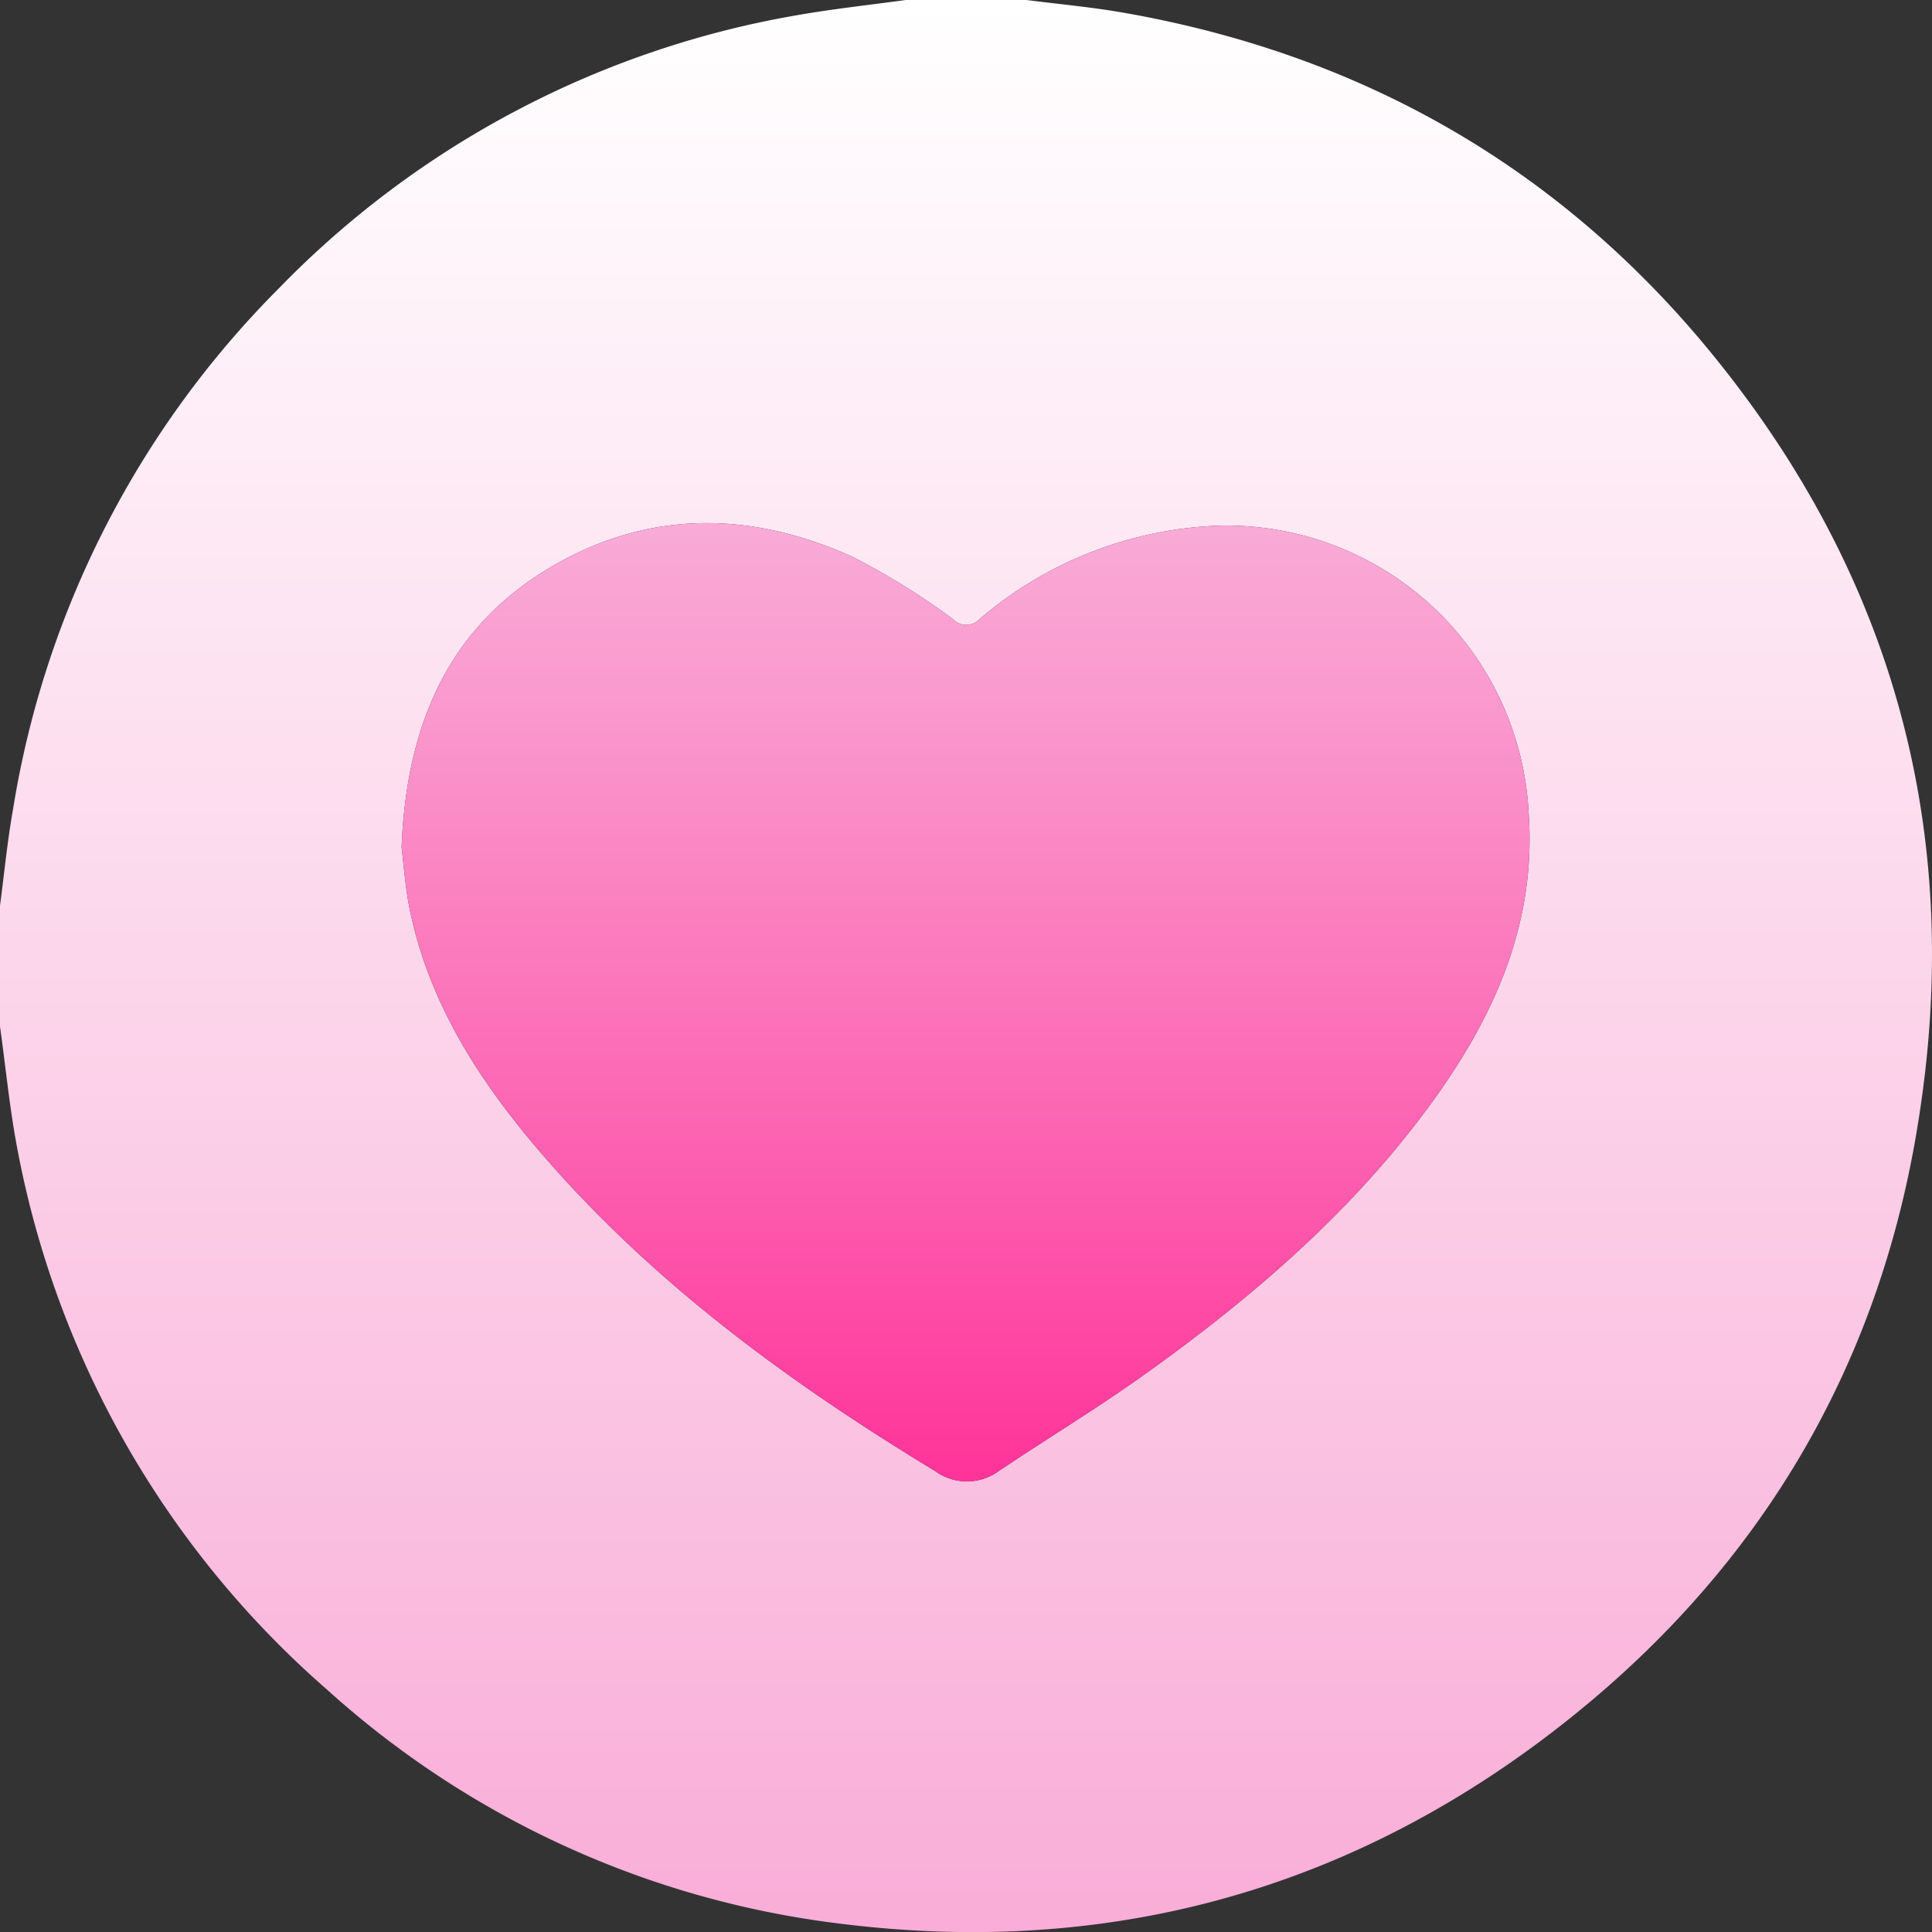 <svg id="Layer_2" data-name="Layer 2" xmlns="http://www.w3.org/2000/svg" xmlns:xlink="http://www.w3.org/1999/xlink" width="131.102" height="131.109" viewBox="0 0 131.102 131.109">
    <rect x="0" y="0" width="131.102" height="131.109" fill="#333333" stroke="none"/>
    <defs>
        <linearGradient id="linear-gradient" x1="0.5" y1="1" x2="0.5" gradientUnits="objectBoundingBox">
            <stop offset="0" stop-color="#f9acd7"/>
            <stop offset="1" stop-color="#fff"/>
        </linearGradient>
        <linearGradient id="linear-gradient-2" x1="0.5" y1="1" x2="0.5" y2="0.001" gradientUnits="objectBoundingBox">
            <stop offset="0" stop-color="#f39"/>
            <stop offset="0.38" stop-color="#fc66b3"/>
            <stop offset="0.79" stop-color="#fa98cd"/>
            <stop offset="1" stop-color="#f9acd7"/>
        </linearGradient>
    </defs>
    <g id="Layer_1" data-name="Layer 1">
        <path id="Path_264" data-name="Path 264" d="M115.33,23C105.06,10.89,91.89,3.6,76.23.86,74.05.48,71.84.28,69.65,0H61.46c-2.4.33-4.81.59-7.19,1A64.19,64.19,0,0,0,18.89,19.6a64.51,64.51,0,0,0-18,35.28C.5,57.06.29,59.27,0,61.46v8.19c.34,2.44.59,4.9,1,7.33a64.51,64.51,0,0,0,21.22,37.7A63.3,63.3,0,0,0,56.8,130.51c17.73,2.27,33.92-1.9,48.18-12.7,13.9-10.53,22.49-24.51,25.2-41.75C133.35,56.21,128.33,38.39,115.33,23ZM97.25,74.69C91.92,82.07,85.11,87.94,77.76,93.2c-3.25,2.33-6.69,4.41-10,6.63a3.65,3.65,0,0,1-4.29,0c-10-6.06-19.3-12.87-26.93-21.79-4.05-4.75-7.38-9.93-8.7-16.15-.34-1.62-.45-3.28-.59-4.39.35-8.75,3.45-15.4,10.87-19.44,6.45-3.5,13.14-3.24,19.7-.29A48.249,48.249,0,0,1,64.65,42a1.24,1.24,0,0,0,1.83,0,26.38,26.38,0,0,1,16.25-6.33,20.53,20.53,0,0,1,21,19.48C104.26,62.57,101.46,68.86,97.25,74.69Z" fill="url(#linear-gradient)"/>
        <path id="Path_265" data-name="Path 265" d="M97.25,74.69C91.92,82.07,85.11,87.94,77.76,93.2c-3.25,2.33-6.69,4.41-10,6.63a3.65,3.65,0,0,1-4.29,0c-10-6.06-19.3-12.87-26.93-21.79-4.05-4.75-7.38-9.93-8.7-16.15-.34-1.62-.45-3.28-.59-4.39.35-8.75,3.45-15.4,10.87-19.44,6.45-3.5,13.14-3.24,19.7-.29A48.249,48.249,0,0,1,64.65,42a1.24,1.24,0,0,0,1.83,0,26.38,26.38,0,0,1,16.25-6.33,20.53,20.53,0,0,1,21,19.48C104.26,62.57,101.46,68.86,97.25,74.69Z" fill="url(#linear-gradient-2)"/>
    </g>
</svg>
